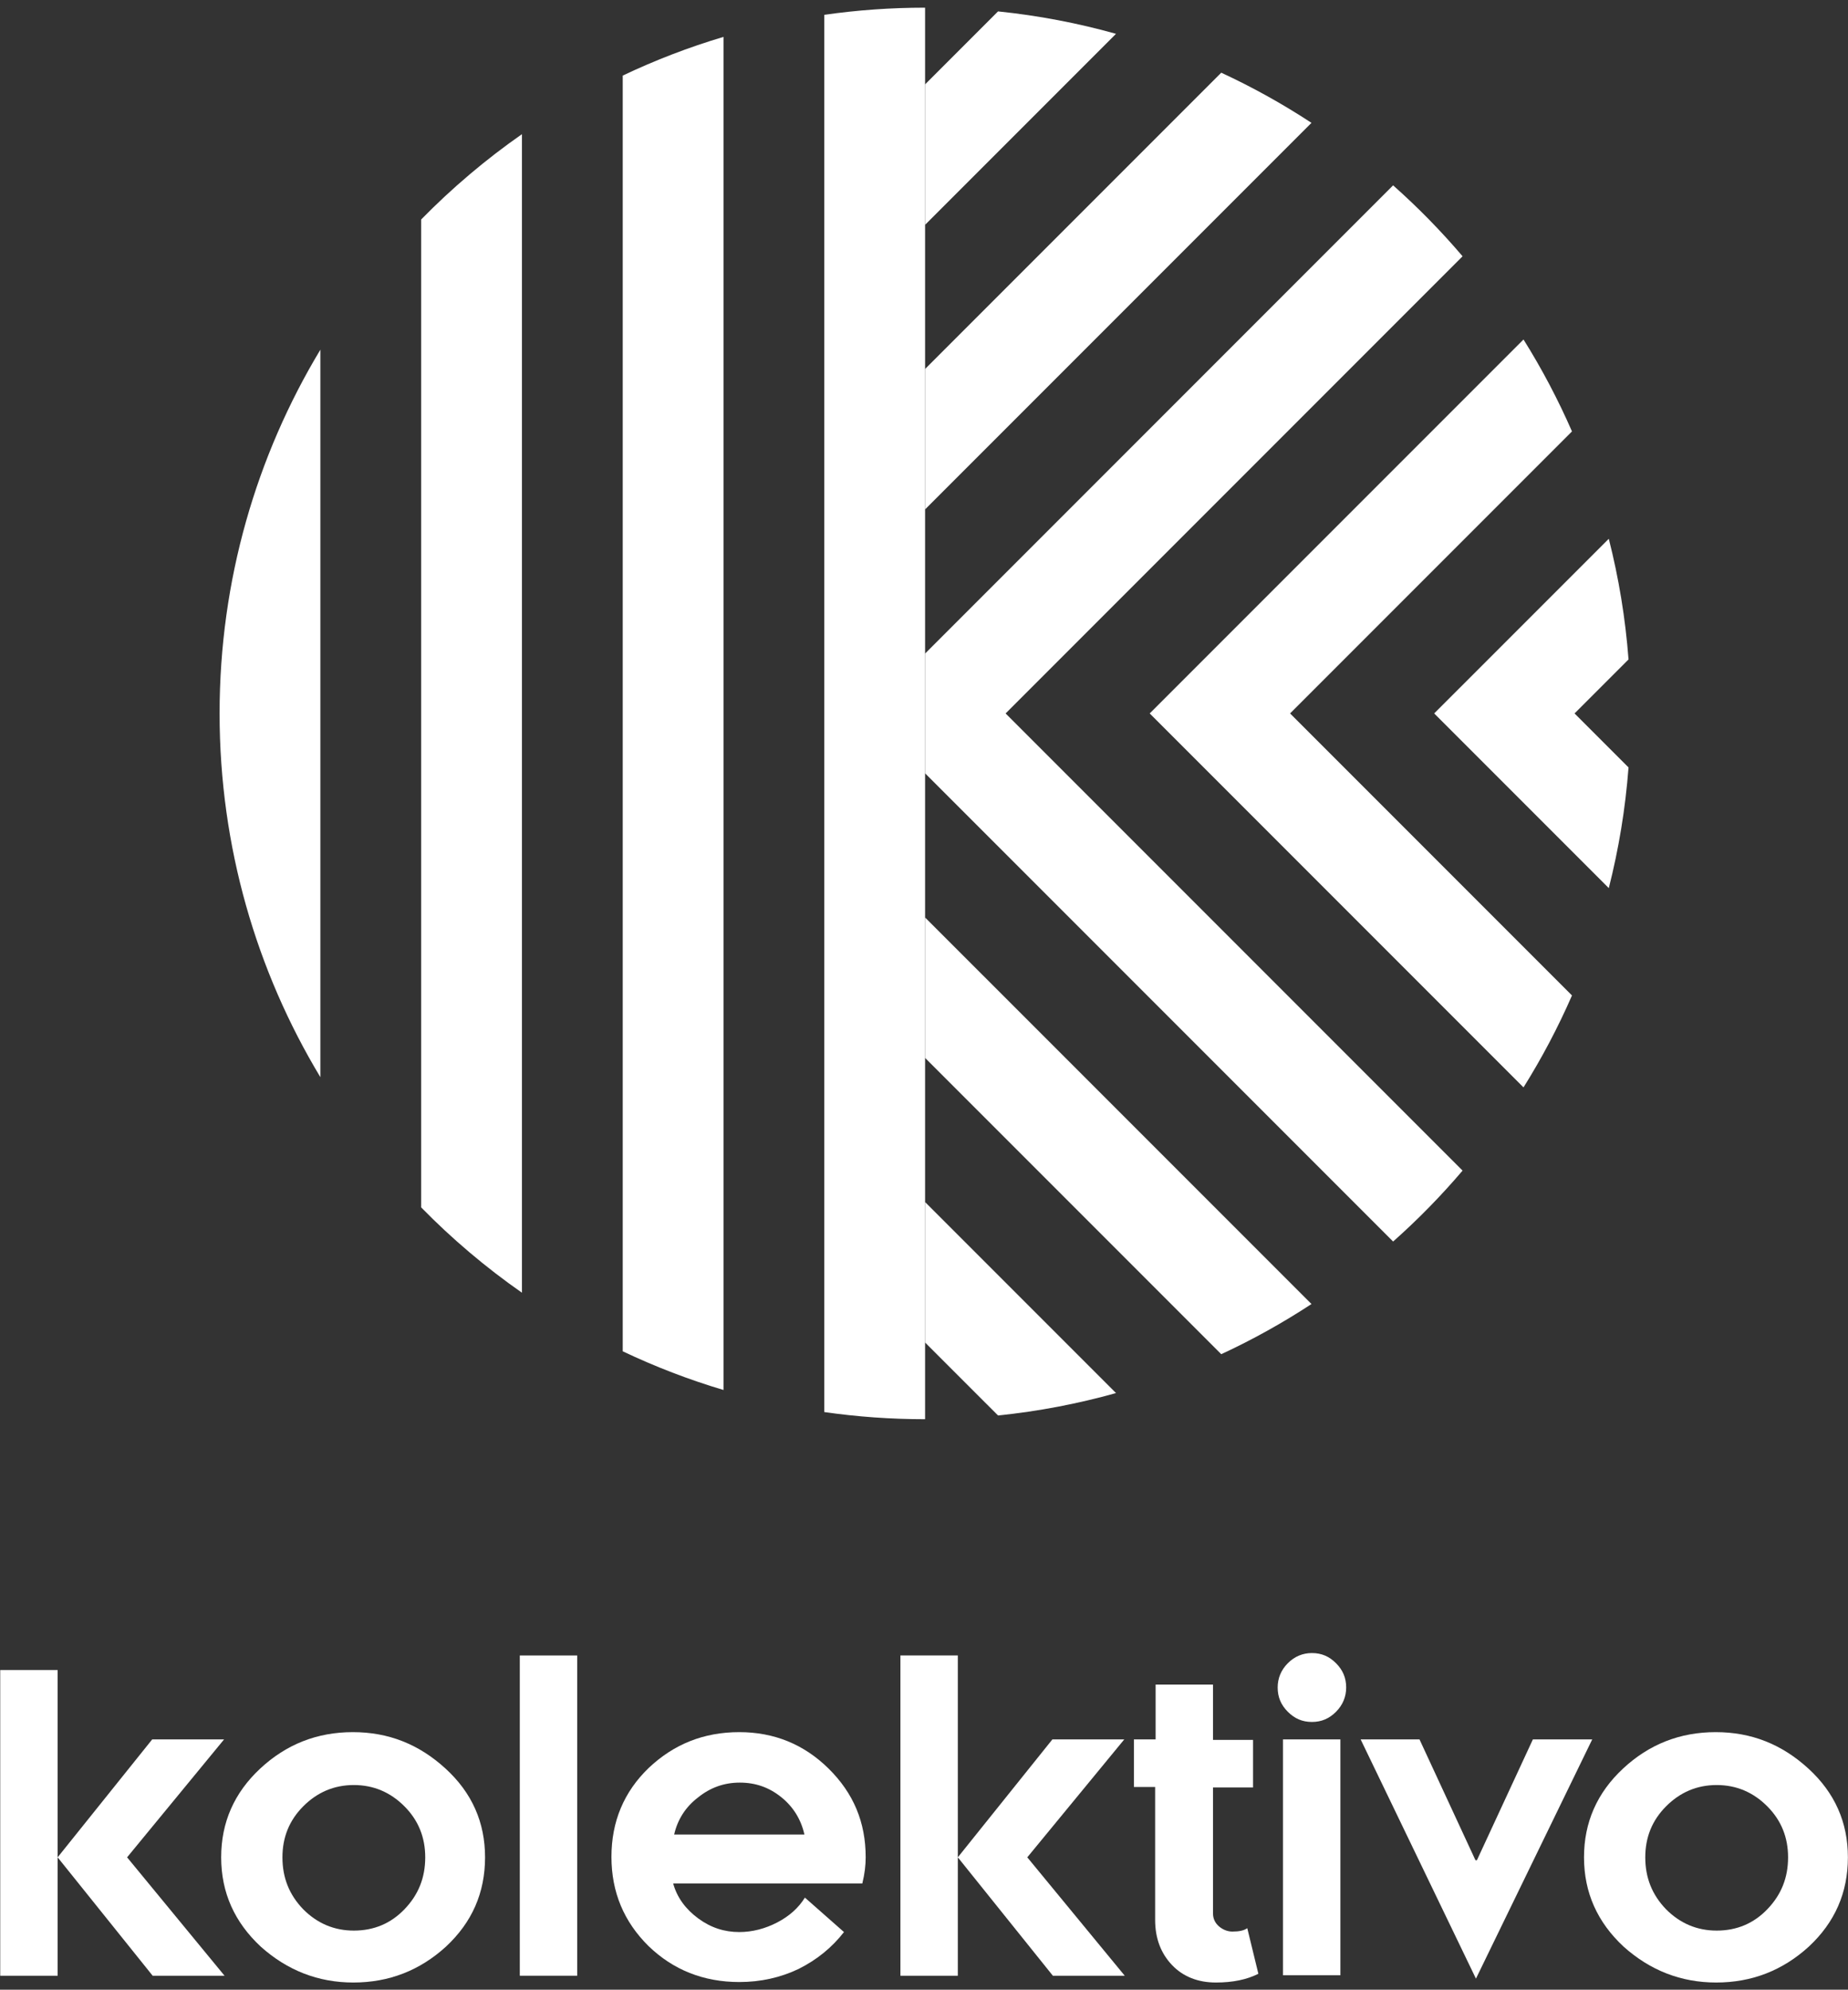 <svg width="223" height="240" viewBox="0 0 223 240" fill="none" xmlns="http://www.w3.org/2000/svg">
<rect x="0" y="0" width="223" height="240" fill="#333333" stroke="none"/>
<path d="M147.369 8.768L111.629 44.507V61.447L158.258 14.819C154.795 12.548 151.158 10.523 147.369 8.768Z" fill="white"/>
<path d="M134.669 4.079L111.629 27.119V10.18L120.434 1.375C125.313 1.876 130.07 2.789 134.669 4.079Z" fill="white"/>
<path d="M168.108 22.357L111.629 78.835V93.277L168.109 149.756C171.098 147.104 173.9 144.244 176.491 141.199L121.348 86.056L176.49 30.913C173.899 27.869 171.098 25.009 168.108 22.357Z" fill="white"/>
<path d="M183.843 40.95L138.736 86.056L183.843 131.163C186.053 127.632 188.012 123.927 189.693 120.074L155.675 86.056L189.693 52.039C188.011 48.186 186.053 44.481 183.843 40.95Z" fill="white"/>
<path d="M194.134 64.987L173.064 86.056L194.134 107.126C195.332 102.418 196.139 97.553 196.516 92.569L190.003 86.056L196.516 79.544C196.139 74.559 195.332 69.695 194.134 64.987Z" fill="white"/>
<path d="M158.258 157.294L111.629 110.666V127.605L147.37 163.345C151.158 161.59 154.796 159.565 158.258 157.294Z" fill="white"/>
<path d="M134.67 168.034L111.629 144.994L111.629 161.933L120.435 170.738C125.314 170.237 130.07 169.324 134.67 168.034Z" fill="white"/>
<path d="M99.468 1.787C103.44 1.219 107.5 0.925 111.63 0.925V171.188C107.5 171.188 103.44 170.894 99.468 170.326L99.468 1.787Z" fill="white"/>
<path d="M75.145 9.118C79.044 7.265 83.108 5.7 87.306 4.45L87.306 167.663C83.108 166.413 79.044 164.848 75.145 162.996L75.145 9.118Z" fill="white"/>
<path d="M50.821 26.477C54.54 22.682 58.612 19.233 62.983 16.184L62.983 155.929C58.612 152.88 54.54 149.432 50.821 145.636L50.821 26.477Z" fill="white"/>
<path d="M26.498 86.015C26.506 69.981 30.946 54.984 38.66 42.182L38.66 129.931C30.946 117.129 26.506 102.132 26.498 86.099C26.498 86.085 26.498 86.071 26.498 86.057C26.498 86.043 26.498 86.029 26.498 86.015Z" fill="white"/>
<path d="M0.027 238.316V201.442H6.954V224.034L18.364 209.812H27.038L15.337 224.034L27.096 238.316H18.422L6.954 224.034V238.316H0.027Z" fill="white"/>
<path d="M51.313 224.034C51.313 221.635 50.498 219.586 48.81 217.889C47.122 216.192 45.084 215.314 42.698 215.314C40.311 215.314 38.273 216.192 36.585 217.889C34.897 219.586 34.082 221.635 34.082 224.034C34.082 226.493 34.897 228.541 36.585 230.297C38.273 231.994 40.311 232.872 42.698 232.872C45.143 232.872 47.18 231.994 48.81 230.297C50.498 228.541 51.313 226.493 51.313 224.034ZM58.532 224.034C58.532 228.307 56.96 231.877 53.816 234.804C50.673 237.672 46.947 239.135 42.639 239.135C38.39 239.135 34.664 237.672 31.462 234.804C28.319 231.877 26.689 228.307 26.689 224.034C26.689 219.82 28.261 216.25 31.404 213.324C34.548 210.397 38.273 208.934 42.581 208.934C46.889 208.934 50.556 210.397 53.758 213.324C56.96 216.25 58.532 219.82 58.532 224.034Z" fill="white"/>
<path d="M62.724 238.316V199.686H69.651V238.316H62.724Z" fill="white"/>
<path d="M104.463 224.034C104.463 224.971 104.346 226.024 104.055 227.195H81.235C81.701 228.892 82.749 230.297 84.263 231.409C85.776 232.521 87.406 233.048 89.211 233.048C90.782 233.048 92.354 232.638 93.81 231.877C95.265 231.116 96.371 230.122 97.128 228.892L101.843 233.048C100.388 234.921 98.583 236.384 96.371 237.496C94.159 238.55 91.772 239.076 89.211 239.076C84.903 239.076 81.235 237.613 78.266 234.745C75.298 231.819 73.784 228.249 73.784 223.976C73.784 219.703 75.298 216.133 78.266 213.265C81.294 210.397 84.903 208.934 89.211 208.934C93.402 208.934 97.011 210.397 99.98 213.324C103.008 216.309 104.463 219.82 104.463 224.034ZM81.352 221.284H97.07C96.662 219.469 95.731 217.947 94.275 216.777C92.82 215.606 91.19 215.021 89.269 215.021C87.406 215.021 85.718 215.606 84.204 216.835C82.749 217.947 81.759 219.469 81.352 221.284Z" fill="white"/>
<path d="M108.654 238.316V199.686H115.581V224.034L126.991 209.812H135.665L123.964 224.034L135.724 238.316H127.05L115.581 224.034V238.316H108.654Z" fill="white"/>
<path d="M136.83 215.548V209.812H139.45V203.198H146.377V209.87H151.209V215.606H146.377V230.824C146.377 231.409 146.61 231.936 147.076 232.346C147.541 232.755 148.124 232.989 148.706 232.989C149.521 232.989 150.103 232.872 150.51 232.58L151.849 238.081C150.452 238.784 148.764 239.135 146.726 239.135C144.572 239.135 142.768 238.433 141.429 237.028C140.09 235.623 139.391 233.809 139.391 231.585V215.548H136.83Z" fill="white"/>
<path d="M154.818 209.812H161.746V238.257H154.818V209.812ZM155.4 206.476C154.585 205.656 154.178 204.72 154.178 203.549C154.178 202.437 154.585 201.442 155.4 200.623C156.215 199.803 157.205 199.394 158.311 199.394C159.475 199.394 160.407 199.803 161.222 200.623C162.037 201.442 162.444 202.379 162.444 203.549C162.444 204.661 162.037 205.656 161.222 206.476C160.407 207.295 159.475 207.705 158.311 207.705C157.147 207.705 156.215 207.295 155.4 206.476Z" fill="white"/>
<path d="M215.769 224.034C215.769 221.635 214.954 219.586 213.265 217.889C211.577 216.192 209.54 215.314 207.153 215.314C204.766 215.314 202.729 216.192 201.04 217.889C199.352 219.586 198.537 221.635 198.537 224.034C198.537 226.493 199.352 228.541 201.04 230.297C202.729 231.994 204.766 232.872 207.153 232.872C209.598 232.872 211.635 231.994 213.265 230.297C214.954 228.541 215.769 226.493 215.769 224.034ZM222.987 224.034C222.987 228.307 221.415 231.877 218.272 234.804C215.128 237.672 211.403 239.135 207.095 239.135C202.845 239.135 199.119 237.672 195.918 234.804C192.774 231.877 191.144 228.307 191.144 224.034C191.144 219.82 192.716 216.25 195.859 213.324C199.003 210.397 202.729 208.934 207.037 208.934C211.344 208.934 215.012 210.397 218.214 213.324C221.415 216.25 222.987 219.82 222.987 224.034Z" fill="white"/>
<path d="M184.973 209.812L178.22 224.386H178.046L171.293 209.812H164.191L178.104 238.667L192.134 209.812H184.973Z" fill="white"/>
</svg>
